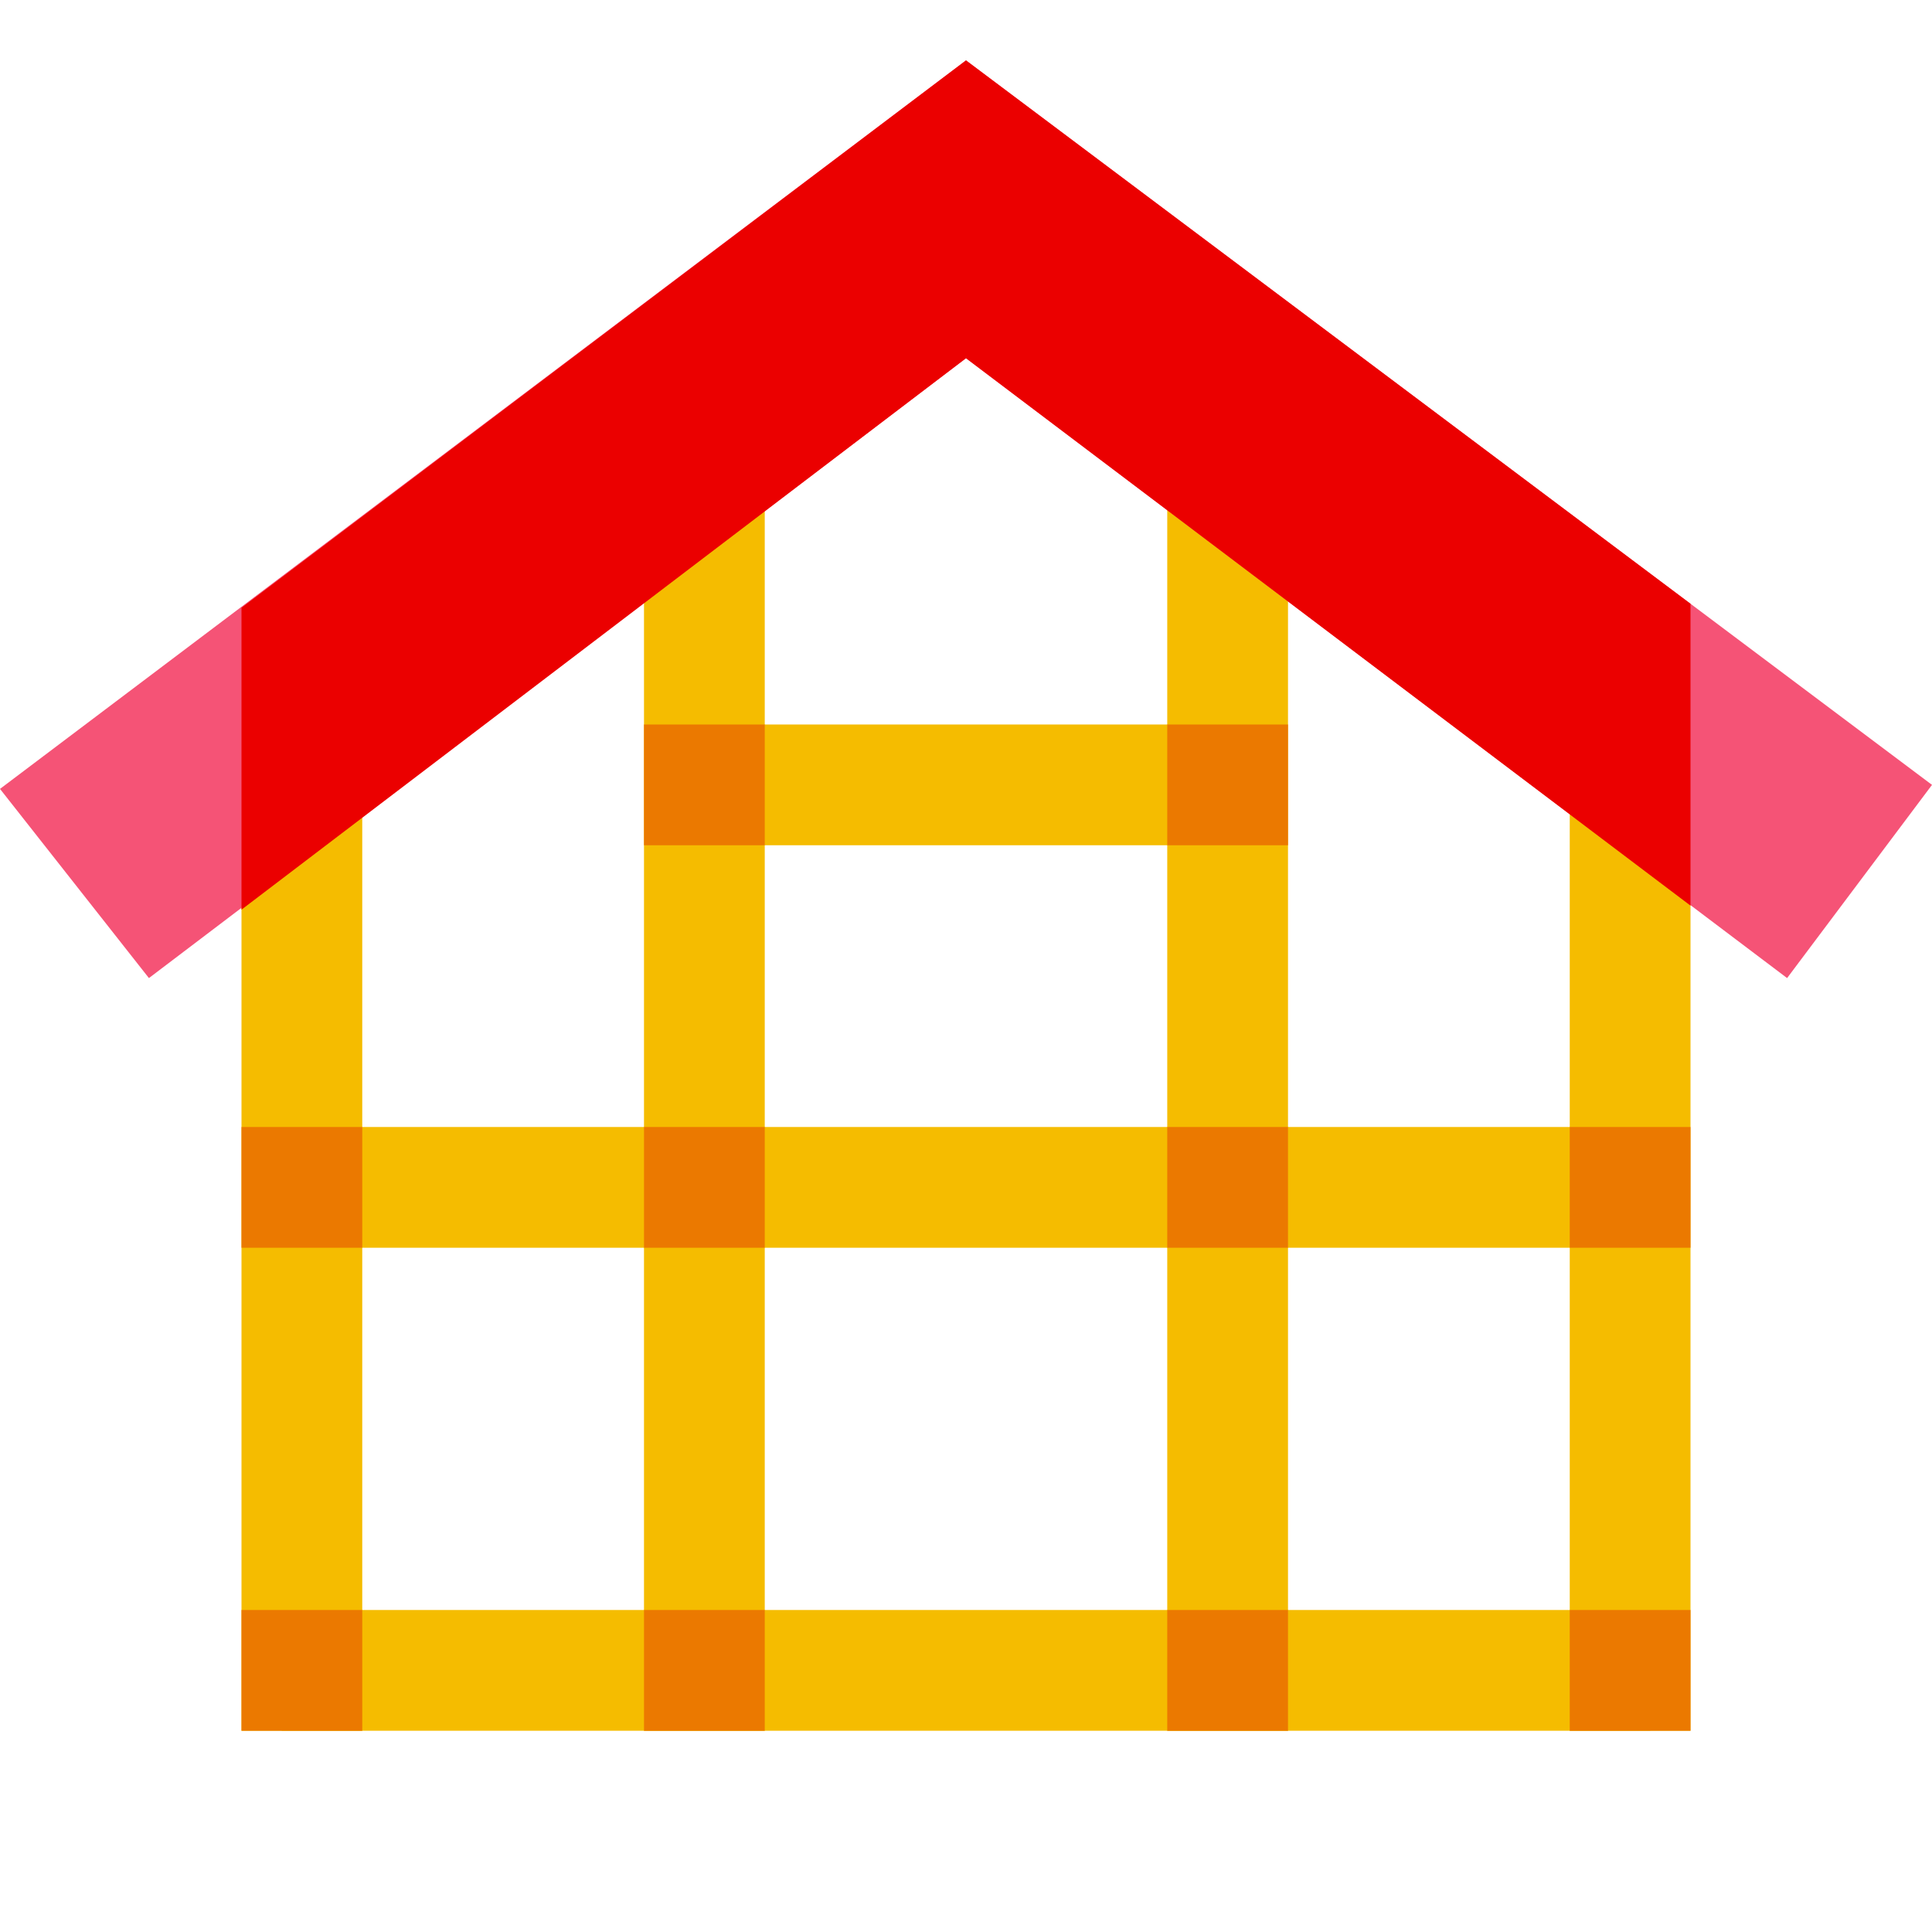 <?xml version="1.0" encoding="utf-8"?>
<!-- Generator: Adobe Illustrator 25.2.0, SVG Export Plug-In . SVG Version: 6.00 Build 0)  -->
<svg version="1.1" id="Layer_1" xmlns="http://www.w3.org/2000/svg" xmlns:xlink="http://www.w3.org/1999/xlink" x="0px" y="0px"
	 viewBox="0 0 48 48" style="enable-background:new 0 0 48 48;" xml:space="preserve">
<style type="text/css">
	.st0{fill:#F5BC00;}
	.st1{fill:#F55376;}
	.st2{fill:#EB0000;}
	.st3{fill:#EB7900;}
</style>
<rect x="6" y="17" class="st0" width="3" height="26"/>
<rect x="39" y="17" class="st0" width="3" height="26"/>
<rect x="29" y="10" class="st0" width="3" height="33"/>
<rect x="16" y="10" class="st0" width="3" height="33"/>
<rect x="7" y="40" class="st0" width="34" height="3"/>
<rect x="7" y="28" class="st0" width="34" height="3"/>
<rect x="17" y="18" class="st0" width="14" height="3"/>
<polygon class="st1" points="3.7,24.3 0,19.6 24,1.5 48,19.5 44.4,24.3 24,8.9 "/>
<polygon class="st2" points="6,22.6 24,8.9 42,22.5 42,15 24,1.5 6,15.1 "/>
<rect x="16" y="18" class="st3" width="3" height="3"/>
<rect x="29" y="18" class="st3" width="3" height="3"/>
<rect x="16" y="28" class="st3" width="3" height="3"/>
<rect x="29" y="28" class="st3" width="3" height="3"/>
<rect x="16" y="40" class="st3" width="3" height="3"/>
<rect x="6" y="28" class="st3" width="3" height="3"/>
<rect x="6" y="40" class="st3" width="3" height="3"/>
<rect x="39" y="28" class="st3" width="3" height="3"/>
<rect x="39" y="40" class="st3" width="3" height="3"/>
<rect x="29" y="40" class="st3" width="3" height="3"/>
</svg>
